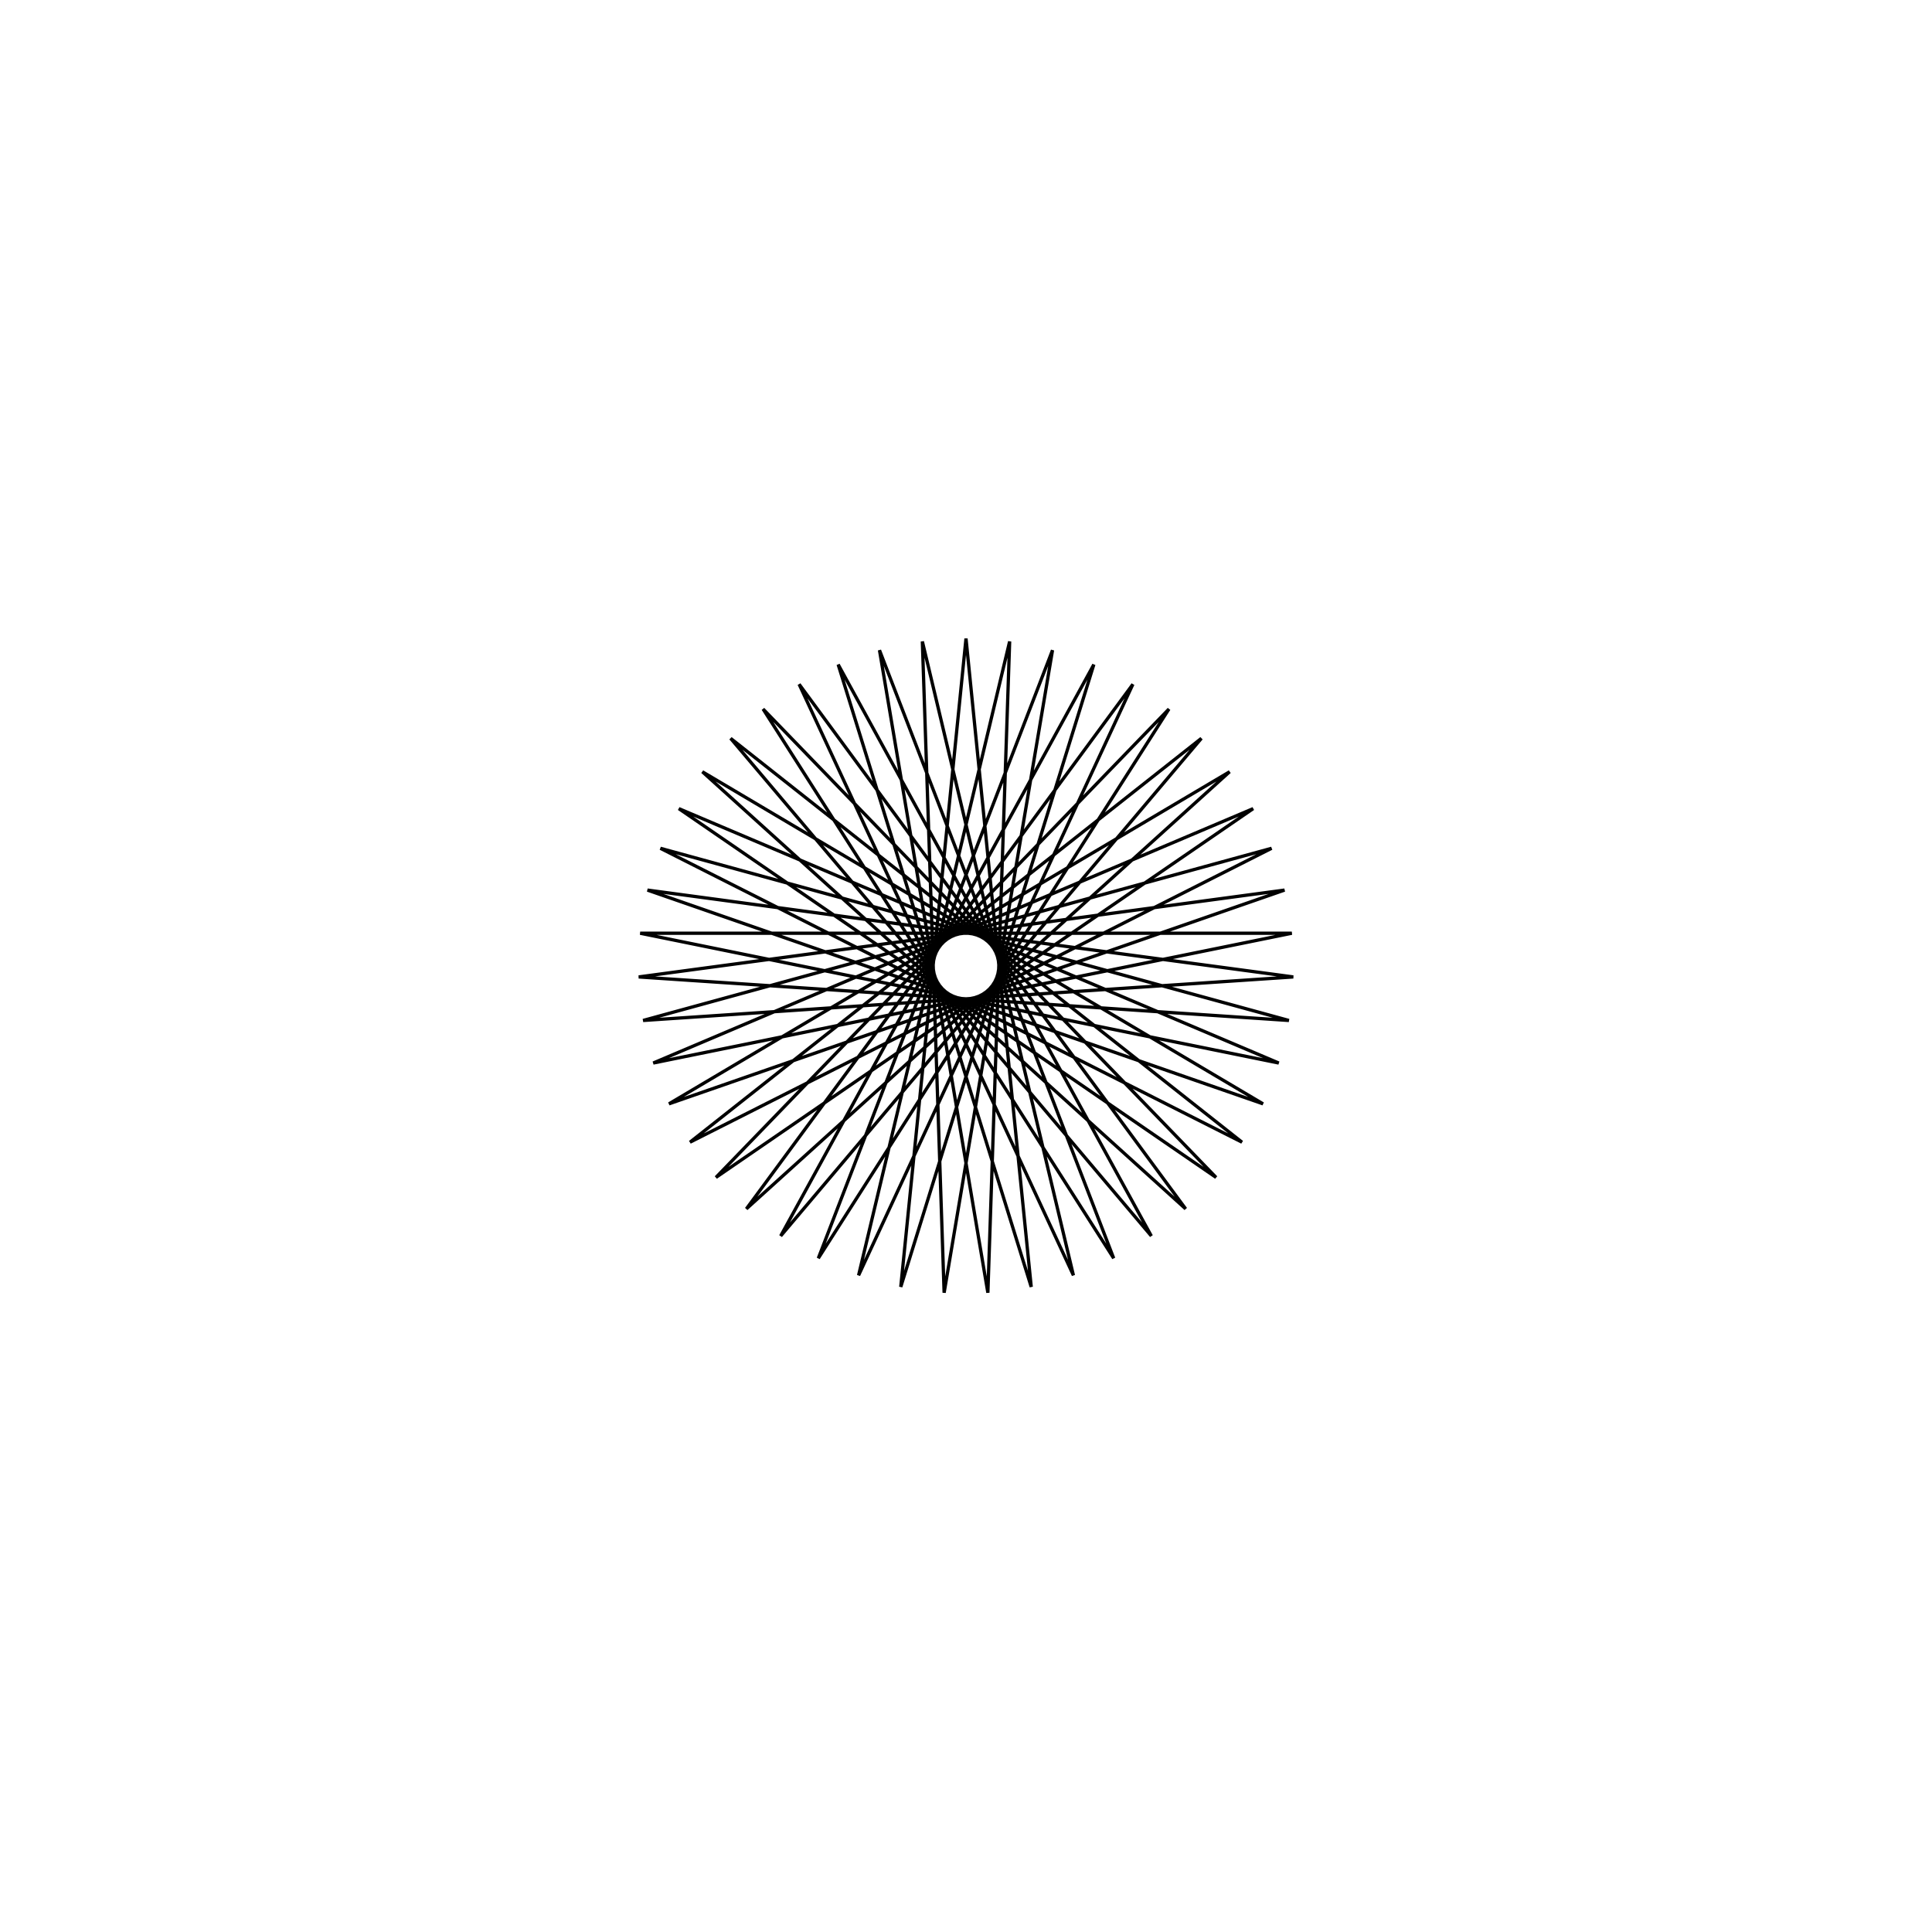 <?xml version='1.0' encoding='UTF-8'?>
<svg xmlns:href='http://www.w3.org/1999/xlink' width='590' xmlns='http://www.w3.org/2000/svg' href:xlink='xlink' height='590'>
  <defs/>
  <g id='canvas' transform='matrix(1,0,0,-1,0,590) translate(295,295)'>
    <path style='fill:none;stroke:black' d='M0,100 L19.919,-97.996 L-39.039,92.065 L56.595,-82.444 L-71.882,69.519 L84.289,-53.808 L-93.318,35.941 L98.607,-16.633 L-99.944,-3.341 L97.276,23.182 L-90.709,-42.093 L80.507,59.318 L-67.078,-74.165 L50.962,86.04 L-32.802,-94.467 L13.329,99.108 L6.679,-99.777 L-26.42,96.447 L45.101,-89.252 L-61.975,78.48 L76.365,-64.563 L-87.695,48.058 L95.51,-29.628 L-99.498,10.01 L99.498,10.01 L-95.51,-29.628 L87.695,48.058 L-76.365,-64.563 L61.975,78.48 L-45.101,-89.252 L26.42,96.447 L-6.679,-99.777 L-13.329,99.108 L32.802,-94.467 L-50.962,86.04 L67.078,-74.165 L-80.507,59.318 L90.709,-42.093 L-97.276,23.182 L99.944,-3.341 L-98.607,-16.633 L93.318,35.941 L-84.289,-53.808 L71.882,69.519 L-56.595,-82.444 L39.039,92.065 L-19.919,-97.996 L0,100 Z'/>
  </g>
</svg>
